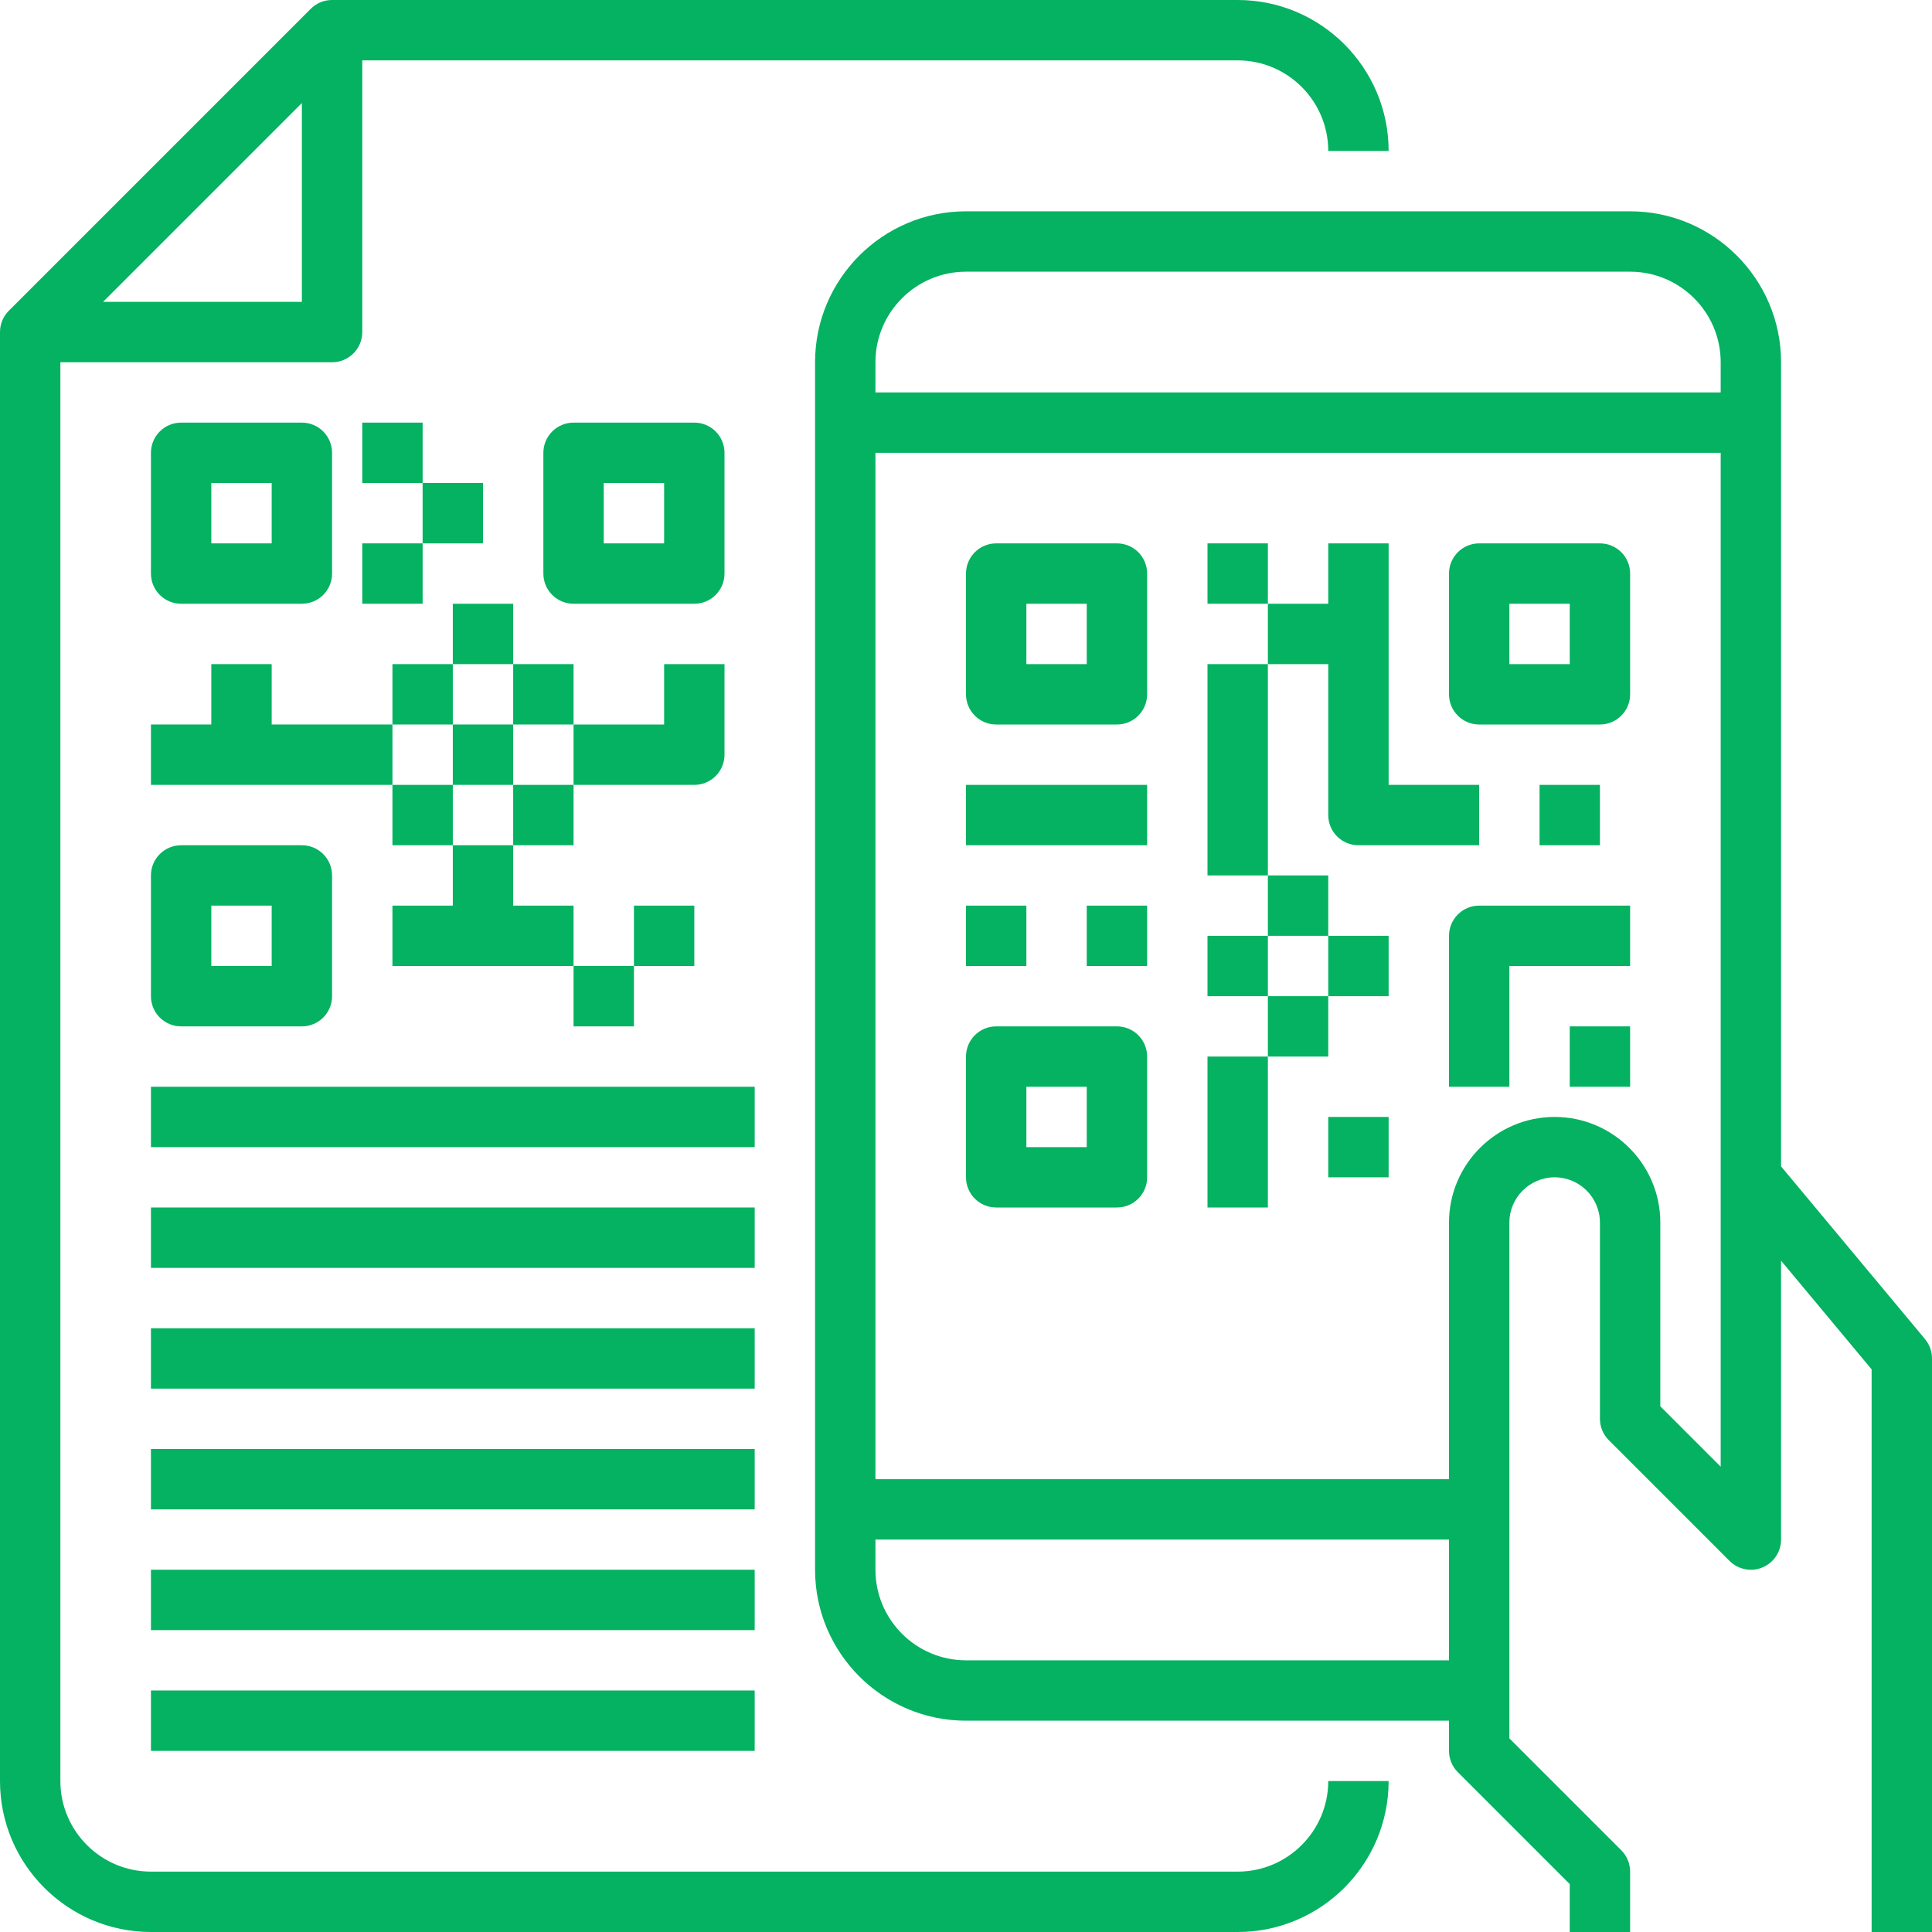 <?xml version="1.0"?>
<svg xmlns="http://www.w3.org/2000/svg" xmlns:xlink="http://www.w3.org/1999/xlink" version="1.1" id="Capa_1" x="0px" y="0px" viewBox="0 0 512 512" style="enable-background:new 0 0 512 512;" xml:space="preserve" width="512px" height="512px" class=""><g><g>
	<g>
		<path d="M510.152,354.88L472,309.104V96c0-22.056-17.944-40-40-40H256c-22.056,0-40,17.944-40,40v320c0,22.056,17.944,40,40,40    h128v8c0,2.12,0.84,4.16,2.344,5.656L416,499.312V512h16v-16c0-2.12-0.84-4.16-2.344-5.656L400,460.688V324    c0-6.616,5.384-12,12-12c6.616,0,12,5.384,12,12v52c0,2.12,0.84,4.16,2.344,5.656l32,32c2.296,2.296,5.736,2.976,8.72,1.736    c2.992-1.24,4.936-4.16,4.936-7.392v-73.904l24,28.8V512h16V360C512,358.128,511.344,356.32,510.152,354.88z M384,440H256    c-13.232,0-24-10.768-24-24v-8h152V440z M456,388.688l-16-16V324c0-15.44-12.56-28-28-28s-28,12.56-28,28v68H232V120h224V388.688z     M456,104H232v-8c0-13.232,10.768-24,24-24h176c13.232,0,24,10.768,24,24V104z" data-original="#000000" class="active-path" data-old_color="#000000" fill="#04b261"/>
	</g>
</g><g>
	<g>
		<path d="M328,496H40c-13.232,0-24-10.768-24-24V96h72c4.424,0,8-3.584,8-8V16h232c13.232,0,24,10.768,24,24h16    c0-22.056-17.944-40-40-40H88c-2.216,0-4.216,0.896-5.664,2.352L2.352,82.336C0.896,83.784,0,85.784,0,88v384    c0,22.056,17.944,40,40,40h288c22.056,0,40-17.944,40-40h-16C352,485.232,341.232,496,328,496z M80,27.312V80H27.312L80,27.312z" data-original="#000000" class="active-path" data-old_color="#000000" fill="#04b261"/>
	</g>
</g><g>
	<g>
		<rect x="40" y="288" width="160" height="16" data-original="#000000" class="active-path" data-old_color="#000000" fill="#04b261"/>
	</g>
</g><g>
	<g>
		<rect x="40" y="320" width="160" height="16" data-original="#000000" class="active-path" data-old_color="#000000" fill="#04b261"/>
	</g>
</g><g>
	<g>
		<rect x="40" y="352" width="160" height="16" data-original="#000000" class="active-path" data-old_color="#000000" fill="#04b261"/>
	</g>
</g><g>
	<g>
		<rect x="40" y="384" width="160" height="16" data-original="#000000" class="active-path" data-old_color="#000000" fill="#04b261"/>
	</g>
</g><g>
	<g>
		<rect x="40" y="416" width="160" height="16" data-original="#000000" class="active-path" data-old_color="#000000" fill="#04b261"/>
	</g>
</g><g>
	<g>
		<rect x="40" y="448" width="160" height="16" data-original="#000000" class="active-path" data-old_color="#000000" fill="#04b261"/>
	</g>
</g><g>
	<g>
		<path d="M296,144h-32c-4.424,0-8,3.584-8,8v32c0,4.416,3.576,8,8,8h32c4.424,0,8-3.584,8-8v-32C304,147.584,300.424,144,296,144z     M288,176h-16v-16h16V176z" data-original="#000000" class="active-path" data-old_color="#000000" fill="#04b261"/>
	</g>
</g><g>
	<g>
		<path d="M80,112H48c-4.424,0-8,3.584-8,8v32c0,4.416,3.576,8,8,8h32c4.424,0,8-3.584,8-8v-32C88,115.584,84.424,112,80,112z     M72,144H56v-16h16V144z" data-original="#000000" class="active-path" data-old_color="#000000" fill="#04b261"/>
	</g>
</g><g>
	<g>
		<path d="M80,224H48c-4.424,0-8,3.584-8,8v32c0,4.416,3.576,8,8,8h32c4.424,0,8-3.584,8-8v-32C88,227.584,84.424,224,80,224z     M72,256H56v-16h16V256z" data-original="#000000" class="active-path" data-old_color="#000000" fill="#04b261"/>
	</g>
</g><g>
	<g>
		<path d="M184,112h-32c-4.424,0-8,3.584-8,8v32c0,4.416,3.576,8,8,8h32c4.424,0,8-3.584,8-8v-32C192,115.584,188.424,112,184,112z     M176,144h-16v-16h16V144z" data-original="#000000" class="active-path" data-old_color="#000000" fill="#04b261"/>
	</g>
</g><g>
	<g>
		<path d="M424,144h-32c-4.424,0-8,3.584-8,8v32c0,4.416,3.576,8,8,8h32c4.424,0,8-3.584,8-8v-32C432,147.584,428.424,144,424,144z     M416,176h-16v-16h16V176z" data-original="#000000" class="active-path" data-old_color="#000000" fill="#04b261"/>
	</g>
</g><g>
	<g>
		<path d="M296,272h-32c-4.424,0-8,3.584-8,8v32c0,4.416,3.576,8,8,8h32c4.424,0,8-3.584,8-8v-32C304,275.584,300.424,272,296,272z     M288,304h-16v-16h16V304z" data-original="#000000" class="active-path" data-old_color="#000000" fill="#04b261"/>
	</g>
</g><g>
	<g>
		<rect x="256" y="208" width="48" height="16" data-original="#000000" class="active-path" data-old_color="#000000" fill="#04b261"/>
	</g>
</g><g>
	<g>
		<rect x="320" y="144" width="16" height="16" data-original="#000000" class="active-path" data-old_color="#000000" fill="#04b261"/>
	</g>
</g><g>
	<g>
		<path d="M368,208v-64h-16v16h-16v16h16v40c0,4.416,3.576,8,8,8h32v-16H368z" data-original="#000000" class="active-path" data-old_color="#000000" fill="#04b261"/>
	</g>
</g><g>
	<g>
		<rect x="320" y="176" width="16" height="56" data-original="#000000" class="active-path" data-old_color="#000000" fill="#04b261"/>
	</g>
</g><g>
	<g>
		<rect x="256" y="240" width="16" height="16" data-original="#000000" class="active-path" data-old_color="#000000" fill="#04b261"/>
	</g>
</g><g>
	<g>
		<rect x="288" y="240" width="16" height="16" data-original="#000000" class="active-path" data-old_color="#000000" fill="#04b261"/>
	</g>
</g><g>
	<g>
		<rect x="320" y="280" width="16" height="40" data-original="#000000" class="active-path" data-old_color="#000000" fill="#04b261"/>
	</g>
</g><g>
	<g>
		<rect x="320" y="248" width="16" height="16" data-original="#000000" class="active-path" data-old_color="#000000" fill="#04b261"/>
	</g>
</g><g>
	<g>
		<rect x="336" y="264" width="16" height="16" data-original="#000000" class="active-path" data-old_color="#000000" fill="#04b261"/>
	</g>
</g><g>
	<g>
		<rect x="336" y="232" width="16" height="16" data-original="#000000" class="active-path" data-old_color="#000000" fill="#04b261"/>
	</g>
</g><g>
	<g>
		<rect x="352" y="296" width="16" height="16" data-original="#000000" class="active-path" data-old_color="#000000" fill="#04b261"/>
	</g>
</g><g>
	<g>
		<rect x="408" y="208" width="16" height="16" data-original="#000000" class="active-path" data-old_color="#000000" fill="#04b261"/>
	</g>
</g><g>
	<g>
		<path d="M392,240c-4.424,0-8,3.584-8,8v40h16v-32h32v-16H392z" data-original="#000000" class="active-path" data-old_color="#000000" fill="#04b261"/>
	</g>
</g><g>
	<g>
		<rect x="416" y="272" width="16" height="16" data-original="#000000" class="active-path" data-old_color="#000000" fill="#04b261"/>
	</g>
</g><g>
	<g>
		<rect x="352" y="248" width="16" height="16" data-original="#000000" class="active-path" data-old_color="#000000" fill="#04b261"/>
	</g>
</g><g>
	<g>
		<polygon points="72,192 72,176 56,176 56,192 40,192 40,208 104,208 104,192   " data-original="#000000" class="active-path" data-old_color="#000000" fill="#04b261"/>
	</g>
</g><g>
	<g>
		<rect x="96" y="112" width="16" height="16" data-original="#000000" class="active-path" data-old_color="#000000" fill="#04b261"/>
	</g>
</g><g>
	<g>
		<rect x="96" y="144" width="16" height="16" data-original="#000000" class="active-path" data-old_color="#000000" fill="#04b261"/>
	</g>
</g><g>
	<g>
		<rect x="112" y="128" width="16" height="16" data-original="#000000" class="active-path" data-old_color="#000000" fill="#04b261"/>
	</g>
</g><g>
	<g>
		<rect x="104" y="208" width="16" height="16" data-original="#000000" class="active-path" data-old_color="#000000" fill="#04b261"/>
	</g>
</g><g>
	<g>
		<rect x="120" y="160" width="16" height="16" data-original="#000000" class="active-path" data-old_color="#000000" fill="#04b261"/>
	</g>
</g><g>
	<g>
		<rect x="104" y="176" width="16" height="16" data-original="#000000" class="active-path" data-old_color="#000000" fill="#04b261"/>
	</g>
</g><g>
	<g>
		<rect x="136" y="176" width="16" height="16" data-original="#000000" class="active-path" data-old_color="#000000" fill="#04b261"/>
	</g>
</g><g>
	<g>
		<path d="M176,176v16h-24v16h32c4.424,0,8-3.584,8-8v-24H176z" data-original="#000000" class="active-path" data-old_color="#000000" fill="#04b261"/>
	</g>
</g><g>
	<g>
		<rect x="120" y="192" width="16" height="16" data-original="#000000" class="active-path" data-old_color="#000000" fill="#04b261"/>
	</g>
</g><g>
	<g>
		<rect x="168" y="240" width="16" height="16" data-original="#000000" class="active-path" data-old_color="#000000" fill="#04b261"/>
	</g>
</g><g>
	<g>
		<rect x="136" y="208" width="16" height="16" data-original="#000000" class="active-path" data-old_color="#000000" fill="#04b261"/>
	</g>
</g><g>
	<g>
		<polygon points="136,240 136,224 120,224 120,240 104,240 104,256 152,256 152,240   " data-original="#000000" class="active-path" data-old_color="#000000" fill="#04b261"/>
	</g>
</g><g>
	<g>
		<rect x="152" y="256" width="16" height="16" data-original="#000000" class="active-path" data-old_color="#000000" fill="#04b261"/>
	</g>
</g></g> </svg>
